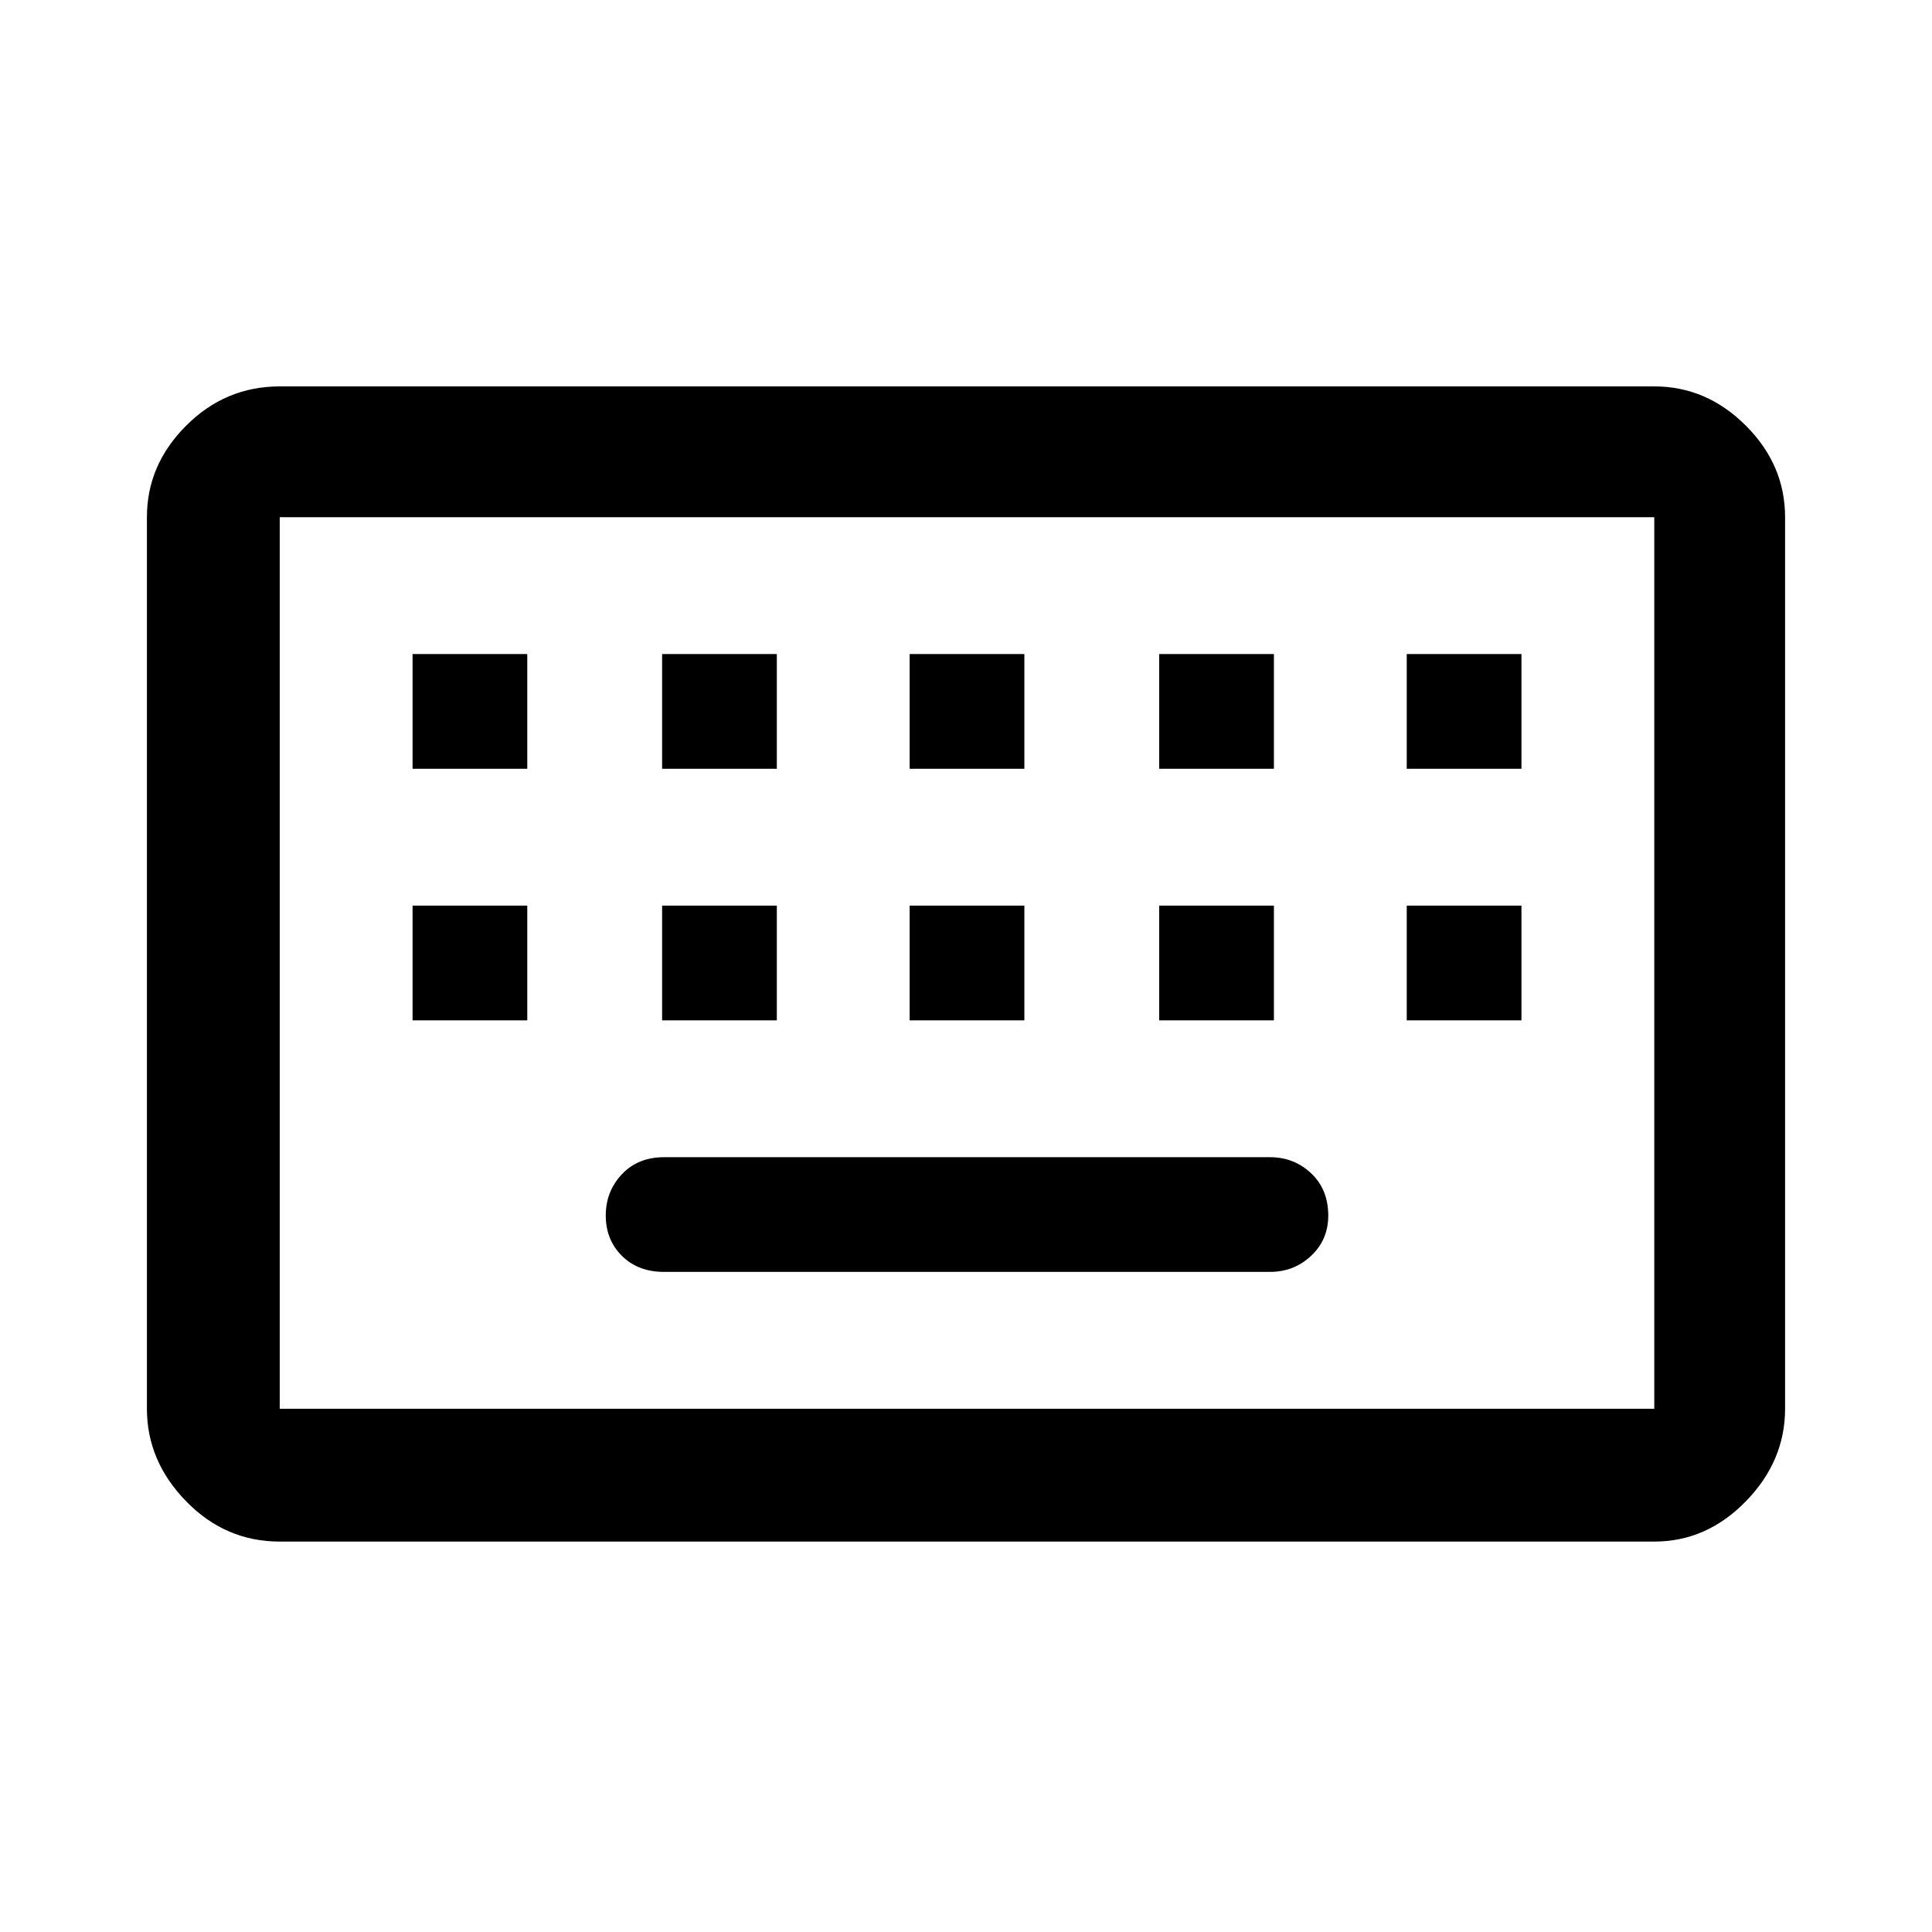 <svg xmlns="http://www.w3.org/2000/svg" height="48" width="48"><path d="M6.95 35H41.1Q41.1 35 41.1 35Q41.1 35 41.1 35V12.85Q41.1 12.85 41.1 12.85Q41.1 12.85 41.1 12.85H6.95Q6.95 12.85 6.95 12.85Q6.95 12.85 6.95 12.85V35Q6.95 35 6.95 35Q6.95 35 6.95 35ZM6.95 38.3Q5.6 38.3 4.625 37.3Q3.65 36.3 3.65 35V12.85Q3.65 11.55 4.625 10.575Q5.6 9.6 6.95 9.6H41.1Q42.4 9.6 43.375 10.575Q44.35 11.55 44.35 12.85V35Q44.35 36.3 43.375 37.3Q42.4 38.3 41.1 38.3ZM22.6 19.1H25.45V16.25H22.6ZM22.6 25.35H25.45V22.5H22.6ZM16.45 19.1H19.3V16.25H16.45ZM16.45 25.35H19.3V22.5H16.45ZM10.25 25.35H13.1V22.5H10.25ZM10.25 19.1H13.1V16.25H10.25ZM16.5 31.6H31.55Q32.15 31.6 32.575 31.2Q33 30.8 33 30.2Q33 29.55 32.575 29.15Q32.15 28.75 31.55 28.75H16.5Q15.85 28.75 15.45 29.175Q15.05 29.6 15.05 30.2Q15.05 30.8 15.45 31.2Q15.85 31.6 16.5 31.6ZM28.8 25.35H31.65V22.5H28.8ZM28.8 19.1H31.65V16.25H28.8ZM34.95 25.35H37.8V22.5H34.95ZM34.95 19.1H37.8V16.25H34.95ZM6.95 35Q6.95 35 6.95 35Q6.95 35 6.95 35V12.85Q6.95 12.85 6.95 12.85Q6.95 12.85 6.95 12.85Q6.95 12.85 6.95 12.85Q6.95 12.85 6.95 12.85V35Q6.95 35 6.95 35Q6.95 35 6.95 35Z"/></svg>